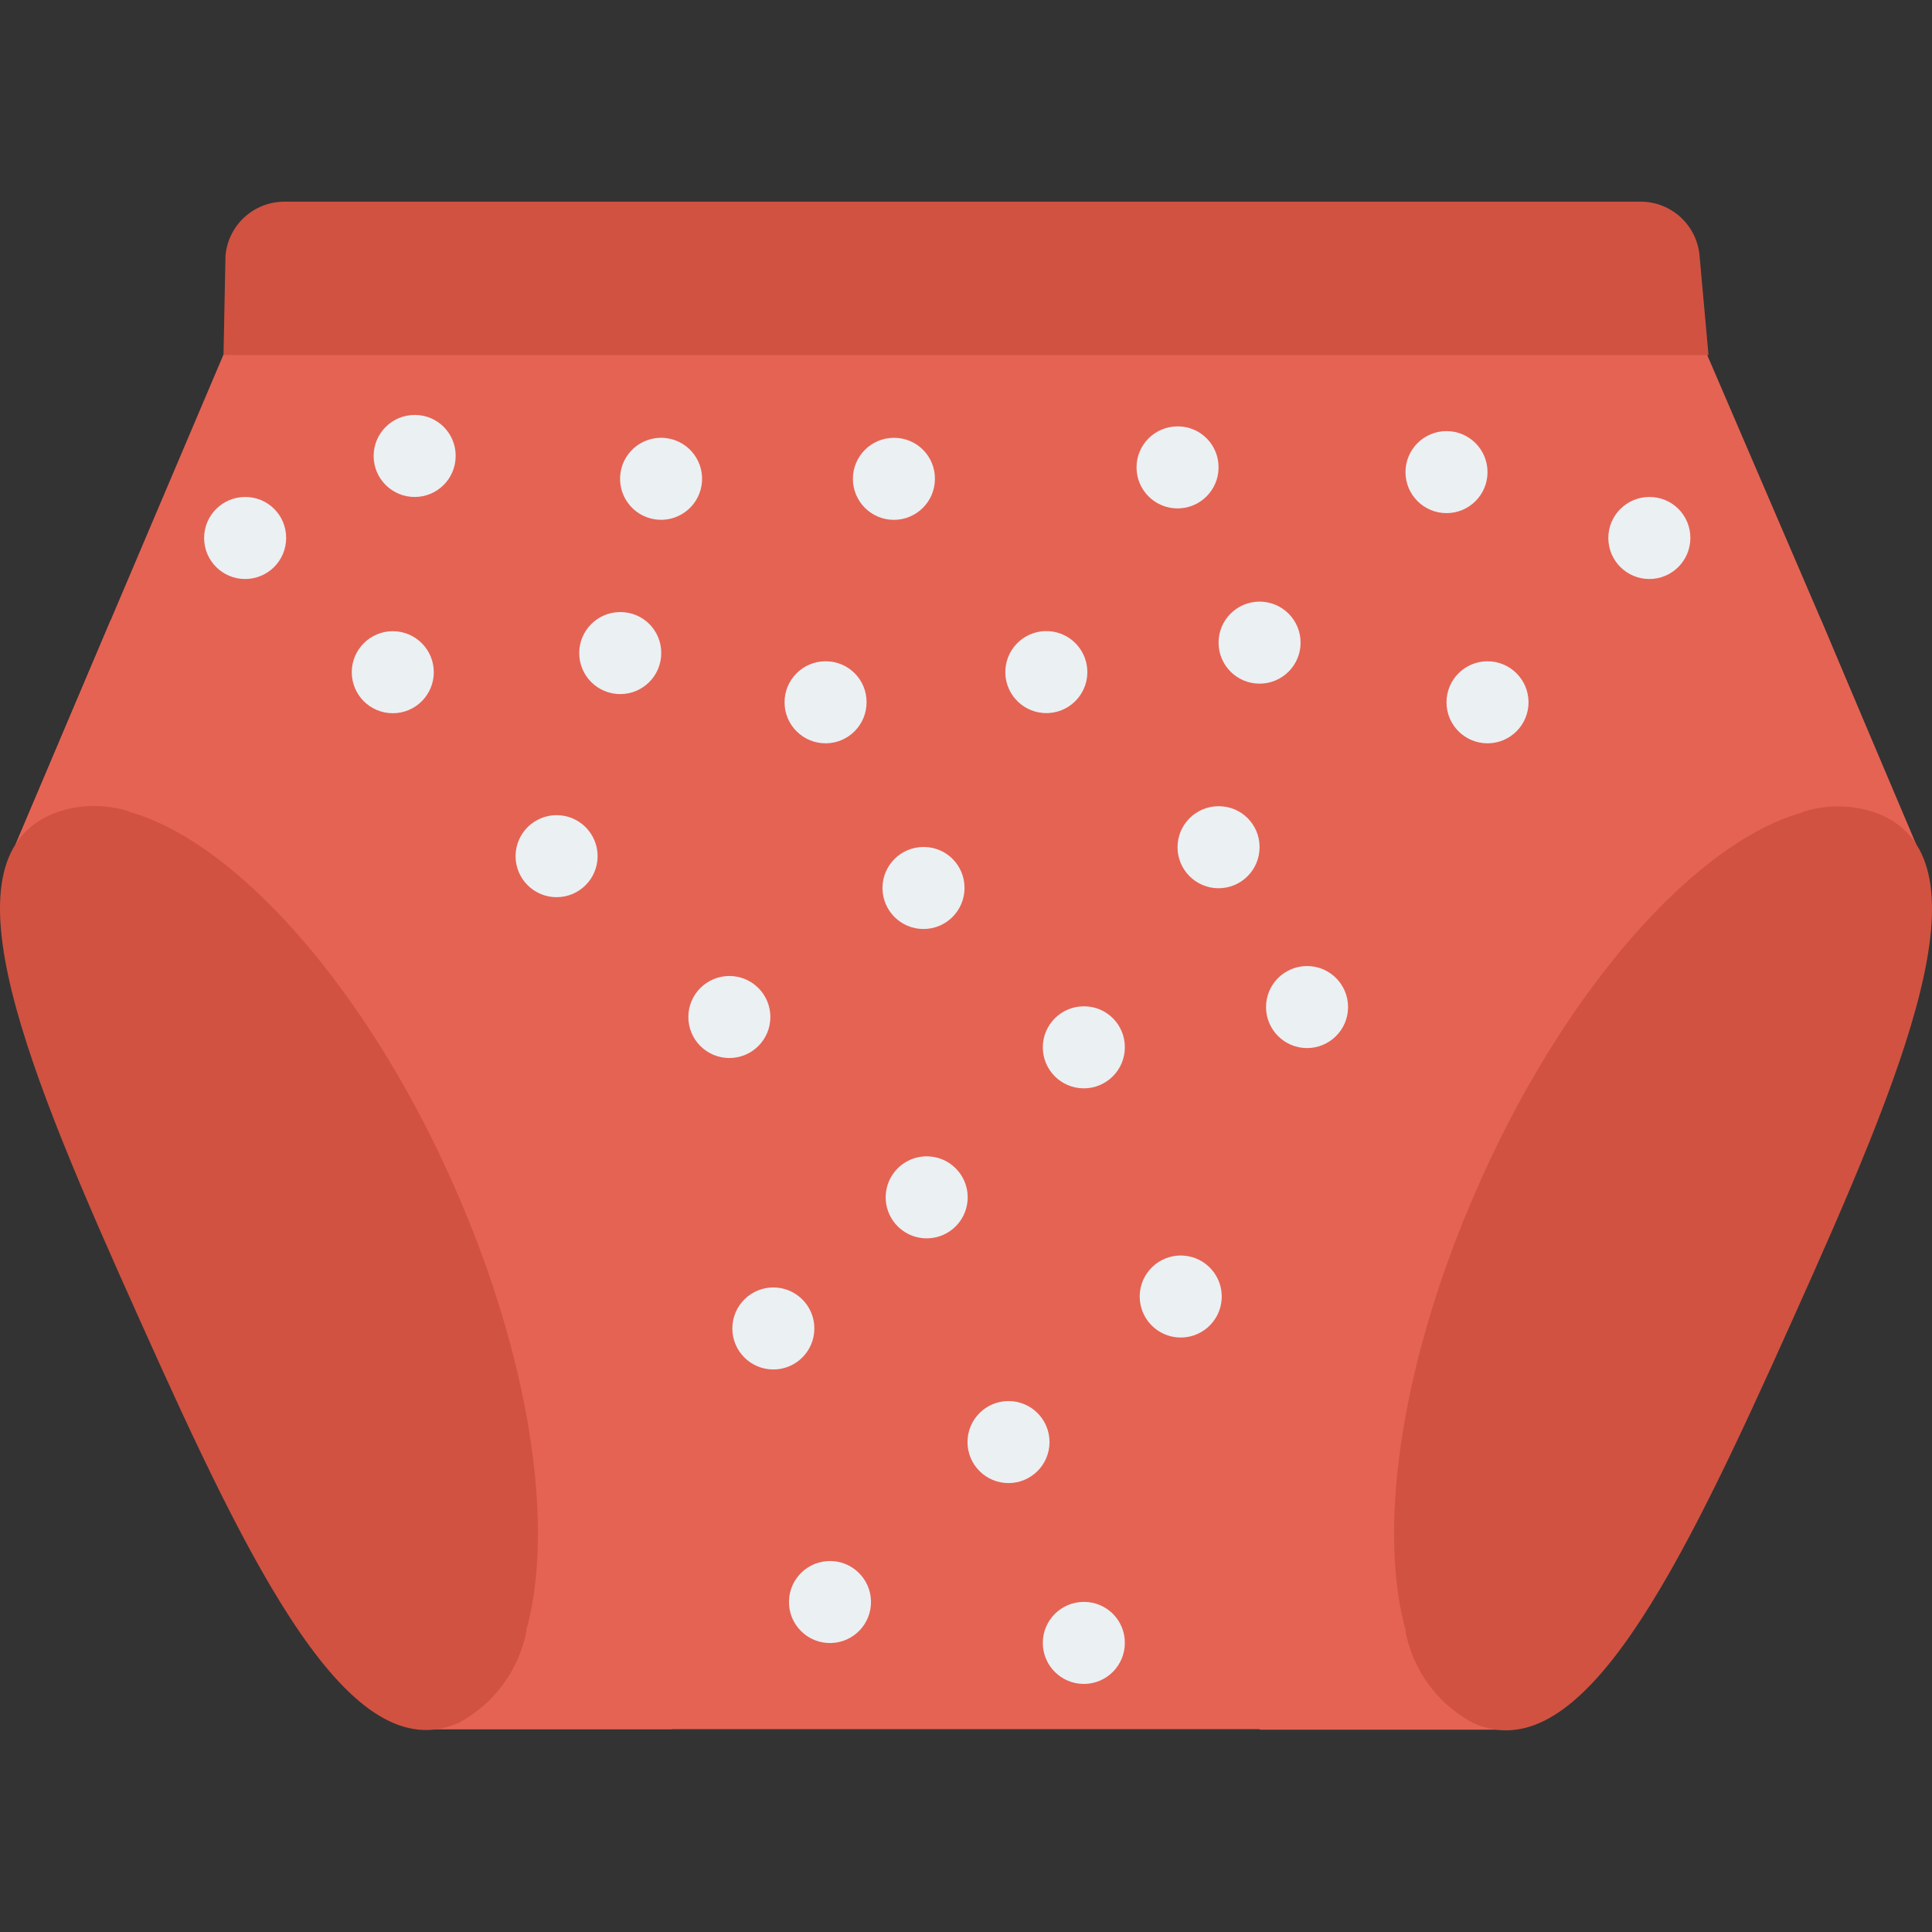<svg id="Capa_1" enable-background="new 0 0 328.732 328.732" height="512" viewBox="0 0 328.732 328.732" width="512" xmlns="http://www.w3.org/2000/svg"><rect x="0" y="0" width="328.732" height="328.732" fill="#333333" stroke="none"/><g><path d="m309.905 105.582-23.093-53.715h-101.806-39.969-103.413l-22.797 53.673-16.199 38.193 69.449 150.487h72.96 39.969 72.96l67.673-151.206z" fill="#e56353"/><path d="m2.628 143.733 69.449 150.487h42.296c5.921-26.815 2.834-64.289-13.915-101.509-19.879-44.326-53.842-76.47-81.631-87.171z" fill="#e56353"/><path d="m82.736 289.779c-27.238 4.018-44.58-42.296-52.489-62.471-5.033-13.027-8.459-26.562-13.027-39.758-4.23-11.97-12.689-27.534-6.64-40.392 1.407-2.933 1.634-6.294.634-9.39 18.652-4.779 47.413 22.374 65.6 63.02 17.341 38.617 19.414 76.049 5.922 88.991z" fill="#d15241"/><path d="m23.733 224.475c19.118 42.676 35.824 76.936 54.35 68.646 5.978-3.217 10.2-8.945 11.504-15.607-14.592-5.414-28.465-34.429-43.945-68.942-13.112-29.142-24.024-54.604-23.686-70.507-4.396-1.414-9.153-1.204-13.408.592-18.482 8.29-4.017 43.142 15.185 85.818z" fill="#d15241"/><path d="m326.104 143.817-69.449 150.488h-42.295c-5.921-26.815-2.834-64.289 13.915-101.509 19.879-44.326 53.842-76.47 81.631-87.171z" fill="#e56353"/><path d="m245.997 289.864c27.238 4.23 44.58-42.296 52.489-62.471 5.033-13.027 8.459-26.562 13.027-39.758 4.23-12.012 12.689-27.534 6.64-40.392-1.407-2.933-1.634-6.294-.634-9.39-18.652-4.779-47.413 22.29-65.601 63.02-17.341 38.617-19.414 76.048-5.921 88.991z" fill="#d15241"/><path d="m304.999 224.56c-19.118 42.634-35.824 76.936-54.35 68.603-5.984-3.19-10.211-8.908-11.504-15.565 14.592-5.414 28.465-34.471 43.945-68.984 13.112-29.099 24.024-54.561 23.686-70.464 4.391-1.428 9.148-1.232 13.408.55 18.482 8.289 4.017 43.183-15.185 85.86z" fill="#d15241"/><path d="m289.18 43.492c-.46-5.194-4.81-9.177-10.024-9.178h-230.764c-5.214.002-9.564 3.984-10.024 9.178l-.339 16.918h252.674z" fill="#d15241"/><g fill="#ebf0f3"><path d="m70.554 70.604c-3.854 0-6.979 3.125-6.979 6.979s3.125 6.979 6.979 6.979 6.979-3.124 6.979-6.979c.023-3.831-3.063-6.955-6.894-6.979-.028-.001-.056-.001-.085 0z"/><path d="m105.533 104.144c-3.854 0-6.979 3.125-6.979 6.979s3.125 6.979 6.979 6.979 6.979-3.124 6.979-6.979c.023-3.831-3.063-6.955-6.894-6.979-.028 0-.057 0-.085 0z"/><circle cx="94.705" cy="145.678" r="6.979"/><path d="m124.101 166.065c-3.854 0-6.979 3.125-6.979 6.979s3.124 6.979 6.979 6.979c3.854 0 6.979-3.125 6.979-6.979-.001-3.855-3.125-6.979-6.979-6.979z"/><path d="m184.414 171.225c-3.854 0-6.979 3.124-6.979 6.979 0 3.854 3.125 6.979 6.979 6.979s6.979-3.124 6.979-6.979c.023-3.831-3.063-6.955-6.894-6.979-.028 0-.056 0-.085 0z"/><path d="m200.36 213.647c-3.843.3-6.715 3.658-6.415 7.5.267 3.426 2.989 6.147 6.415 6.415 3.843.3 7.201-2.572 7.5-6.415.3-3.843-2.572-7.201-6.415-7.5-.361-.028-.724-.028-1.085 0z"/><path d="m157.134 196.771c-3.843.3-6.715 3.658-6.415 7.5.267 3.426 2.989 6.147 6.415 6.415 3.843.3 7.201-2.572 7.5-6.415.3-3.843-2.572-7.201-6.415-7.5-.361-.028-.724-.028-1.085 0z"/><path d="m131.629 219.061c-3.854-.023-6.998 3.082-7.021 6.936s3.082 6.998 6.936 7.021 6.998-3.082 7.021-6.936c0-.014 0-.028 0-.042.001-3.838-3.098-6.956-6.936-6.979z"/><circle cx="171.599" cy="245.369" r="6.979"/><path d="m140.681 265.629c-3.843.3-6.715 3.658-6.415 7.5.267 3.426 2.989 6.147 6.415 6.415 3.843.3 7.201-2.572 7.5-6.415.3-3.843-2.572-7.201-6.415-7.5-.361-.029-.724-.029-1.085 0z"/><path d="m184.414 272.565c-3.854 0-6.979 3.124-6.979 6.979 0 3.854 3.125 6.979 6.979 6.979s6.979-3.125 6.979-6.979c.023-3.831-3.063-6.955-6.894-6.979-.028 0-.056 0-.085 0z"/><path d="m140.427 112.518c-3.854.023-6.96 3.167-6.936 7.021.023 3.854 3.167 6.96 7.021 6.936 3.838-.023 6.936-3.141 6.936-6.979.024-3.831-3.063-6.956-6.894-6.979-.042.001-.085.001-.127.001z"/><path d="m178.577 107.401c-3.843-.3-7.201 2.572-7.5 6.415-.3 3.843 2.572 7.201 6.415 7.5.361.028.724.028 1.086 0 3.843-.3 6.715-3.658 6.415-7.5-.268-3.427-2.99-6.148-6.416-6.415z"/><path d="m157.134 144.113c-3.854 0-6.979 3.124-6.979 6.979 0 3.854 3.124 6.979 6.979 6.979 3.854 0 6.979-3.125 6.979-6.979.023-3.831-3.063-6.955-6.894-6.979-.029 0-.057 0-.085 0z"/><path d="m207.338 137.177c-3.854 0-6.979 3.125-6.979 6.979s3.125 6.979 6.979 6.979 6.979-3.125 6.979-6.979c0-.014 0-.028 0-.042 0-3.831-3.105-6.937-6.936-6.937-.014 0-.028 0-.043 0z"/><path d="m222.438 164.373c-3.854-.023-6.998 3.082-7.021 6.936s3.082 6.998 6.936 7.021 6.998-3.082 7.021-6.936c0-.014 0-.028 0-.042.001-3.838-3.098-6.956-6.936-6.979z"/><circle cx="214.317" cy="109.346" r="6.979"/><circle cx="246.124" cy="80.331" r="6.979"/><ellipse cx="112.512" cy="81.473" rx="6.979" ry="6.979" transform="matrix(.16 -.987 .987 .16 14.068 179.482)"/><path d="m152.1 74.495c-3.854 0-6.979 3.125-6.979 6.979s3.124 6.979 6.979 6.979 6.979-3.124 6.979-6.979c.023-3.831-3.063-6.955-6.894-6.979-.028 0-.056 0-.085 0z"/><path d="m200.36 72.549c-3.854 0-6.979 3.125-6.979 6.979s3.125 6.979 6.979 6.979 6.979-3.124 6.979-6.979c.023-3.831-3.063-6.955-6.894-6.979-.029 0-.057 0-.085 0z"/><circle cx="253.102" cy="119.497" r="6.979"/><path d="m280.637 84.561c-3.854 0-6.979 3.125-6.979 6.979s3.125 6.979 6.979 6.979 6.979-3.125 6.979-6.979c0-.014 0-.028 0-.042 0-3.831-3.105-6.937-6.936-6.937-.015 0-.029 0-.043 0z"/><circle cx="66.832" cy="114.379" r="6.979"/><path d="m41.709 84.561c-3.854 0-6.979 3.125-6.979 6.979s3.125 6.979 6.979 6.979 6.979-3.125 6.979-6.979c0-.014 0-.028 0-.042 0-3.831-3.105-6.937-6.936-6.937-.015 0-.029 0-.043 0z"/></g></g></svg>